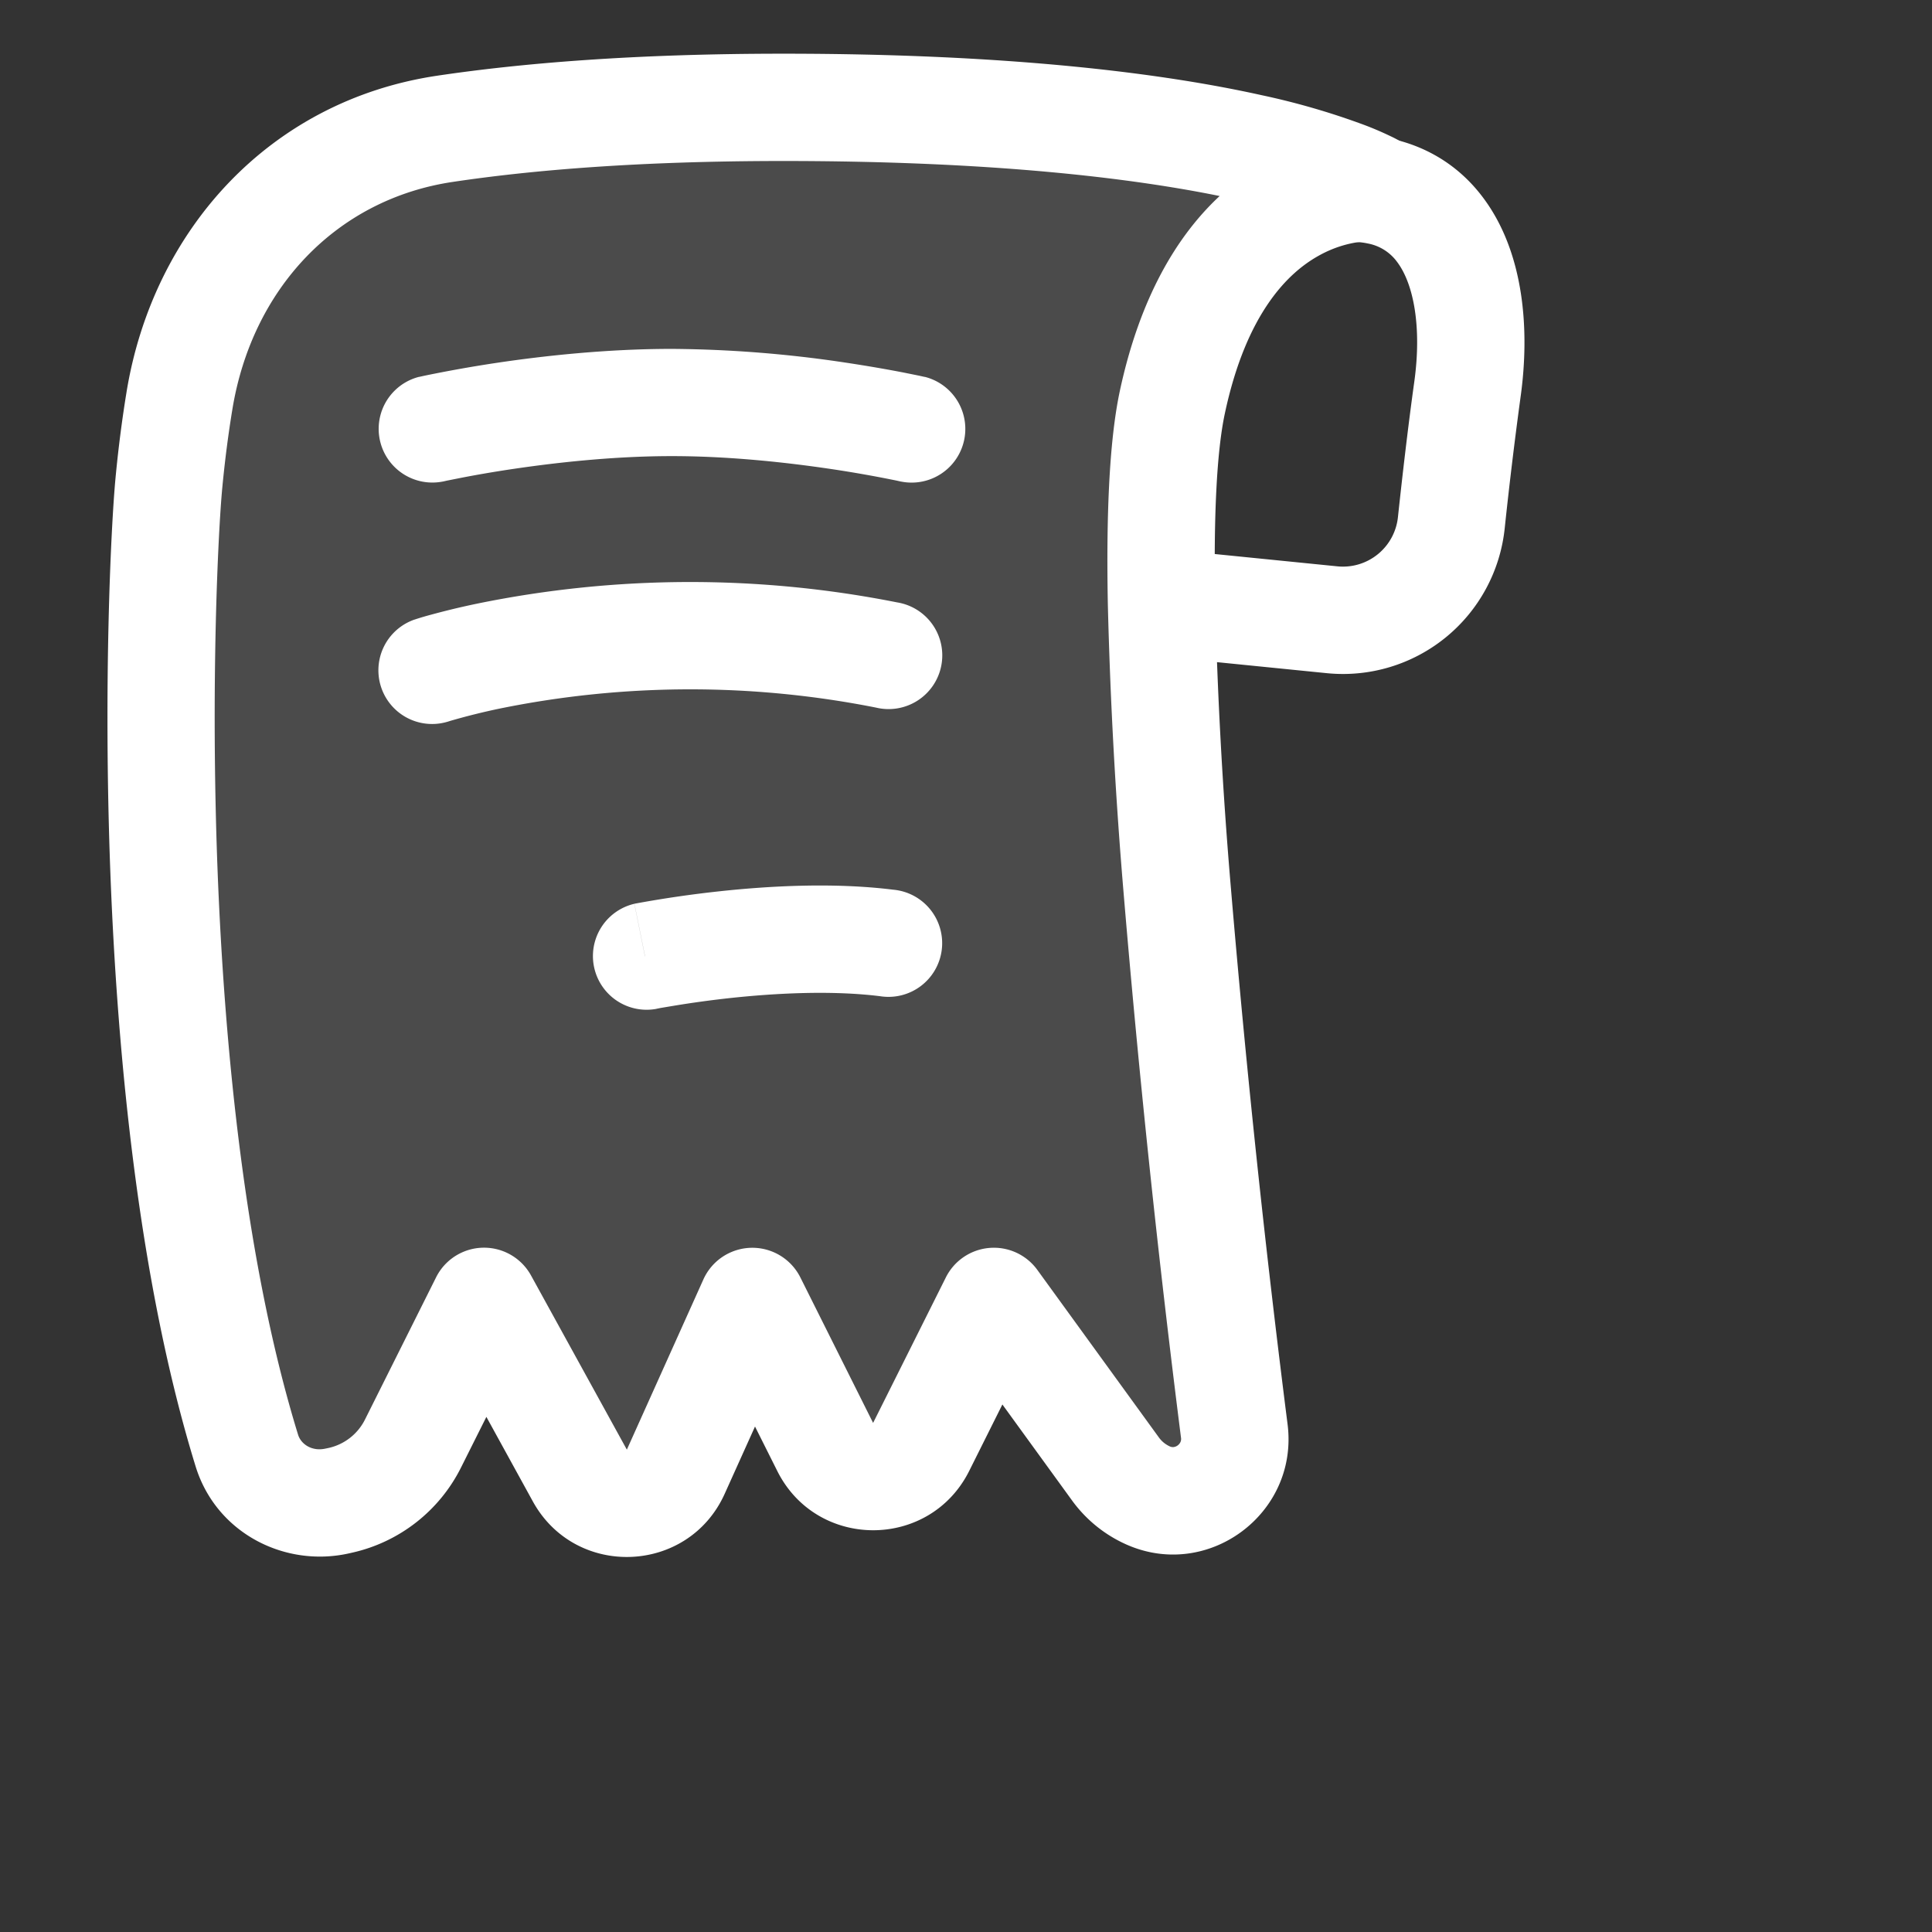 <?xml version="1.0" encoding="utf-8"?>
<svg fill="#FFFFFF" viewBox="0 0 24 24" xmlns="http://www.w3.org/2000/svg">
<rect x="0" y="0" width="24" height="24" fill="#333333" stroke="none"/>
<path _ngcontent-ng-c1909134112="" clip-rule="evenodd" d="M18.424 2.456c.515.688.579 1.653.466 2.469a55.027 55.027 0 0 0-.198 1.638 2.02 2.02 0 0 1-2.204 1.8l-1.992-.2a.667.667 0 0 1 .133-1.327l1.992.2a.687.687 0 0 0 .745-.615c.056-.522.126-1.127.203-1.68.094-.678-.008-1.213-.212-1.485a.582.582 0 0 0-.364-.231c-.178-.039-.461-.034-.886.107a.667.667 0 0 1-.422-1.265c.575-.191 1.11-.249 1.588-.146.494.106.88.372 1.151.735Z" fill="#FFFFFF" fill-rule="evenodd" style="color: inherit"/>
<path _ngcontent-ng-c1909134112="" d="M14.563 5c.603-2.833 2.5-2.667 2.5-2.667s-1.653-1-7.334-1c-1.816 0-3.186.115-4.205.268-1.765.264-3.013 1.626-3.297 3.387A15.34 15.34 0 0 0 2.097 6c-.106 1.13-.381 7.642.969 12.02.146.472.638.734 1.121.626l.04-.009c.392-.087.723-.346.903-.705l.883-1.765 1.19 2.162a.667.667 0 0 0 1.191-.047l.952-2.116.904 1.808a.667.667 0 0 0 1.193 0l.903-1.808 1.51 2.081c.1.139.234.25.388.322a.769.769 0 0 0 1.088-.791C14.942 14.663 14.09 7.22 14.563 5Z" fill="#FFFFFF" opacity=".12" style="color: inherit"/>
<path _ngcontent-ng-c1909134112="" clip-rule="evenodd" d="M9.73 2c-1.79 0-3.126.113-4.107.26-1.449.217-2.495 1.329-2.738 2.835-.05.305-.092.63-.124.967-.05.532-.145 2.413-.06 4.705.087 2.298.353 4.95 1.002 7.056.035.114.168.21.34.172l.039-.008a.667.667 0 0 0 .452-.353l.883-1.766a.666.666 0 0 1 1.18-.023l1.19 2.163.951-2.115a.667.667 0 0 1 1.204-.025l.904 1.808.904-1.808a.667.667 0 0 1 1.136-.093l1.509 2.08a.34.34 0 0 0 .133.111.09.09 0 0 0 .051.01.107.107 0 0 0 .05-.02.11.11 0 0 0 .035-.042.093.093 0 0 0 .007-.053 160.333 160.333 0 0 1-.712-6.754 60.551 60.551 0 0 1-.197-3.6c-.02-1.06.013-2.01.148-2.646.25-1.17.715-1.937 1.241-2.426C14.065 2.214 12.34 2 9.73 2Zm7.332.333.345-.57-.001-.001-.002-.001-.004-.003-.01-.006a1.506 1.506 0 0 0-.118-.061 4.088 4.088 0 0 0-.317-.136 9.119 9.119 0 0 0-1.284-.373C14.491.92 12.608.667 9.73.667c-1.844 0-3.248.117-4.303.274-2.082.312-3.532 1.924-3.857 3.941-.054.332-.1.686-.135 1.056-.056.597-.152 2.537-.065 4.879.088 2.335.359 5.126 1.06 7.399.256.83 1.108 1.258 1.903 1.081l.04-.009a2 2 0 0 0 1.354-1.058l.315-.629.577 1.05c.53.963 1.933.907 2.384-.096l.376-.834.276.551c.491.983 1.893.983 2.385 0l.412-.825.865 1.192c.166.229.388.413.644.533 1.024.483 2.174-.36 2.034-1.477A159.158 159.158 0 0 1 15.288 11a59.191 59.191 0 0 1-.193-3.517c-.02-1.057.019-1.87.12-2.344.268-1.26.794-1.751 1.153-1.955.192-.11.367-.155.49-.174a1.03 1.03 0 0 1 .157-.012.667.667 0 0 0 .393-1.235l-.346.57Z" fill="#FFFFFF" fill-rule="evenodd" style="color: inherit"/>
<path _ngcontent-ng-c1909134112="" clip-rule="evenodd" d="m5.346 5.333-.147-.65a.667.667 0 0 0 .295 1.3h.002l.01-.002.044-.01.176-.035c.154-.03.375-.07.644-.11.54-.08 1.254-.16 1.976-.16s1.437.08 1.976.16a15.338 15.338 0 0 1 .82.145l.044.01.01.002h.002a.667.667 0 0 0 .296-1.3l-.148.65.148-.65h-.002l-.005-.001-.015-.003-.054-.012-.198-.04c-.17-.033-.41-.076-.7-.12a15.09 15.09 0 0 0-2.174-.173c-.81 0-1.596.087-2.173.173a16.7 16.7 0 0 0-.899.16l-.054.012-.015.003h-.004l-.002.001.147.65Zm5.536 3.457a11.85 11.85 0 0 0-4.674.012 8.154 8.154 0 0 0-.618.154l-.028.009-.004.001a.667.667 0 0 1-.424-1.264l.212.632-.212-.632h.002l.001-.001.004-.002.014-.004a3.578 3.578 0 0 1 .203-.06c.136-.037.33-.087.577-.138a13.182 13.182 0 0 1 5.209-.014.667.667 0 1 1-.262 1.307Zm-5.325.176Zm2.456 2.914-.132-.653a.667.667 0 0 0 .264 1.307h.002l.011-.003.05-.01.192-.032c.166-.027.403-.062.68-.092.562-.06 1.253-.096 1.851-.022a.667.667 0 1 0 .164-1.323c-.747-.093-1.556-.045-2.158.02a14.034 14.034 0 0 0-1.031.15l-.017.003-.005.001H7.88l.132.654Z" fill="#FFFFFF" fill-rule="evenodd" style="color: inherit"/>
</svg>